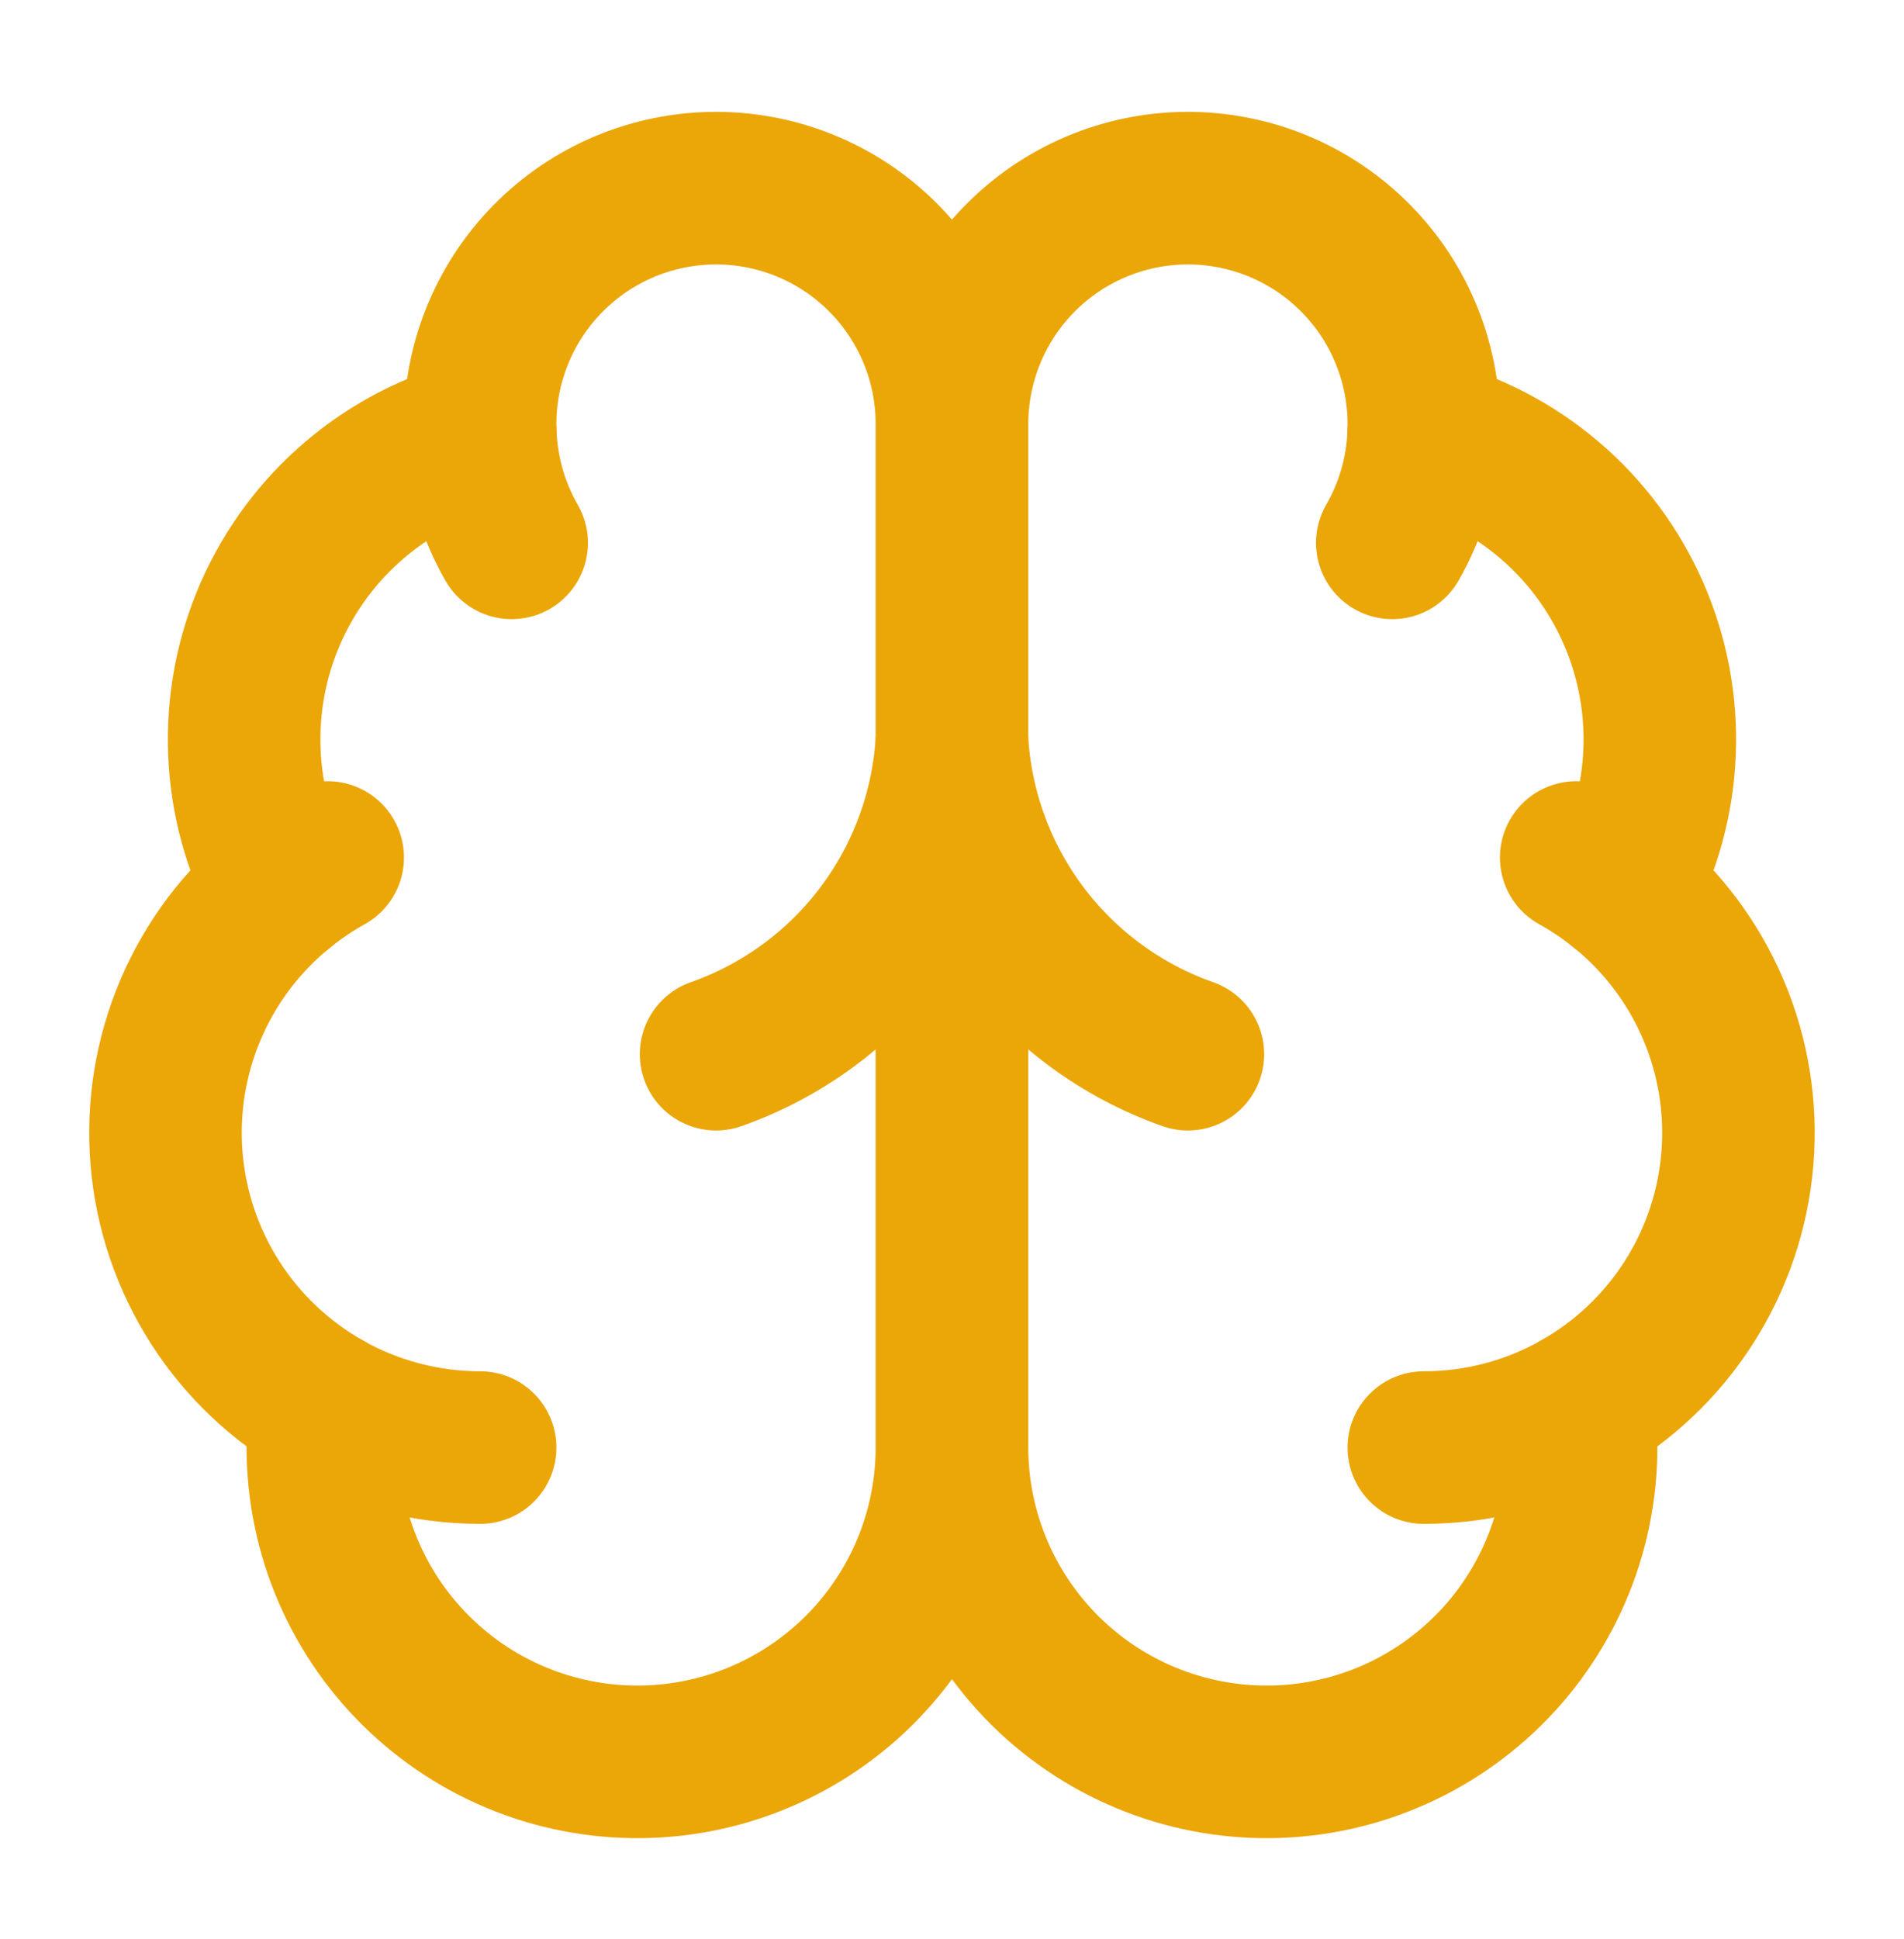 <?xml version="1.0" encoding="UTF-8"?> <svg xmlns="http://www.w3.org/2000/svg" width="56" height="57" viewBox="0 0 56 57" fill="none"><path d="M27.998 12.491C28.001 11.566 27.819 10.649 27.462 9.796C27.105 8.942 26.582 8.169 25.922 7.52C25.262 6.872 24.479 6.362 23.619 6.021C22.759 5.68 21.84 5.514 20.915 5.533C19.99 5.553 19.078 5.757 18.233 6.133C17.389 6.51 16.628 7.052 15.995 7.727C15.363 8.402 14.872 9.197 14.551 10.065C14.23 10.933 14.086 11.856 14.128 12.78C12.768 13.13 11.506 13.784 10.437 14.694C9.368 15.603 8.519 16.744 7.956 18.03C7.393 19.316 7.131 20.713 7.188 22.116C7.244 23.518 7.62 24.89 8.285 26.126C7.115 27.076 6.195 28.298 5.605 29.685C5.015 31.072 4.773 32.582 4.9 34.084C5.027 35.586 5.519 37.035 6.333 38.303C7.147 39.572 8.259 40.622 9.571 41.363C9.409 42.617 9.506 43.891 9.855 45.107C10.205 46.322 10.8 47.453 11.604 48.429C12.408 49.405 13.403 50.206 14.528 50.783C15.654 51.36 16.886 51.699 18.148 51.781C19.409 51.863 20.675 51.685 21.865 51.259C23.056 50.833 24.146 50.167 25.07 49.303C25.993 48.438 26.729 47.394 27.233 46.234C27.736 45.074 27.997 43.823 27.998 42.559V12.491Z" stroke="#EBA607" stroke-width="4.486" stroke-linecap="round" stroke-linejoin="round"></path><path d="M28 12.491C27.997 11.566 28.18 10.649 28.536 9.796C28.893 8.942 29.416 8.169 30.076 7.52C30.736 6.872 31.519 6.362 32.379 6.021C33.239 5.68 34.158 5.514 35.083 5.533C36.008 5.553 36.92 5.757 37.765 6.133C38.61 6.51 39.371 7.052 40.003 7.727C40.636 8.402 41.127 9.197 41.447 10.065C41.768 10.933 41.912 11.856 41.871 12.78C43.23 13.13 44.492 13.784 45.562 14.694C46.631 15.603 47.479 16.744 48.042 18.03C48.605 19.316 48.868 20.713 48.811 22.116C48.754 23.518 48.378 24.89 47.713 26.126C48.883 27.076 49.803 28.298 50.393 29.685C50.983 31.072 51.225 32.582 51.098 34.084C50.971 35.586 50.48 37.035 49.666 38.303C48.852 39.572 47.74 40.622 46.427 41.363C46.589 42.617 46.492 43.891 46.143 45.107C45.793 46.322 45.198 47.453 44.395 48.429C43.591 49.405 42.595 50.206 41.47 50.783C40.344 51.36 39.113 51.699 37.851 51.781C36.589 51.863 35.324 51.685 34.133 51.259C32.942 50.833 31.852 50.167 30.929 49.303C30.006 48.438 29.269 47.394 28.766 46.234C28.262 45.074 28.001 43.823 28 42.559V12.491Z" stroke="#EBA607" stroke-width="4.486" stroke-linecap="round" stroke-linejoin="round"></path><path d="M34.938 30.994C32.996 30.311 31.301 29.068 30.066 27.421C28.83 25.774 28.111 23.798 27.999 21.743C27.887 23.798 27.168 25.774 25.933 27.421C24.698 29.068 23.002 30.311 21.061 30.994" stroke="#EBA607" stroke-width="4.486" stroke-linecap="round" stroke-linejoin="round"></path><path d="M40.949 15.96C41.509 14.99 41.826 13.899 41.872 12.78" stroke="#EBA607" stroke-width="4.486" stroke-linecap="round" stroke-linejoin="round"></path><path d="M14.129 12.78C14.175 13.899 14.491 14.99 15.049 15.96" stroke="#EBA607" stroke-width="4.486" stroke-linecap="round" stroke-linejoin="round"></path><path d="M8.285 26.128C8.708 25.783 9.161 25.477 9.638 25.212" stroke="#EBA607" stroke-width="4.486" stroke-linecap="round" stroke-linejoin="round"></path><path d="M46.359 25.212C46.837 25.477 47.289 25.783 47.712 26.128" stroke="#EBA607" stroke-width="4.486" stroke-linecap="round" stroke-linejoin="round"></path><path d="M14.122 42.56C12.528 42.56 10.961 42.149 9.572 41.366" stroke="#EBA607" stroke-width="4.486" stroke-linecap="round" stroke-linejoin="round"></path><path d="M46.426 41.366C45.038 42.149 43.471 42.56 41.877 42.56" stroke="#EBA607" stroke-width="4.486" stroke-linecap="round" stroke-linejoin="round"></path></svg> 